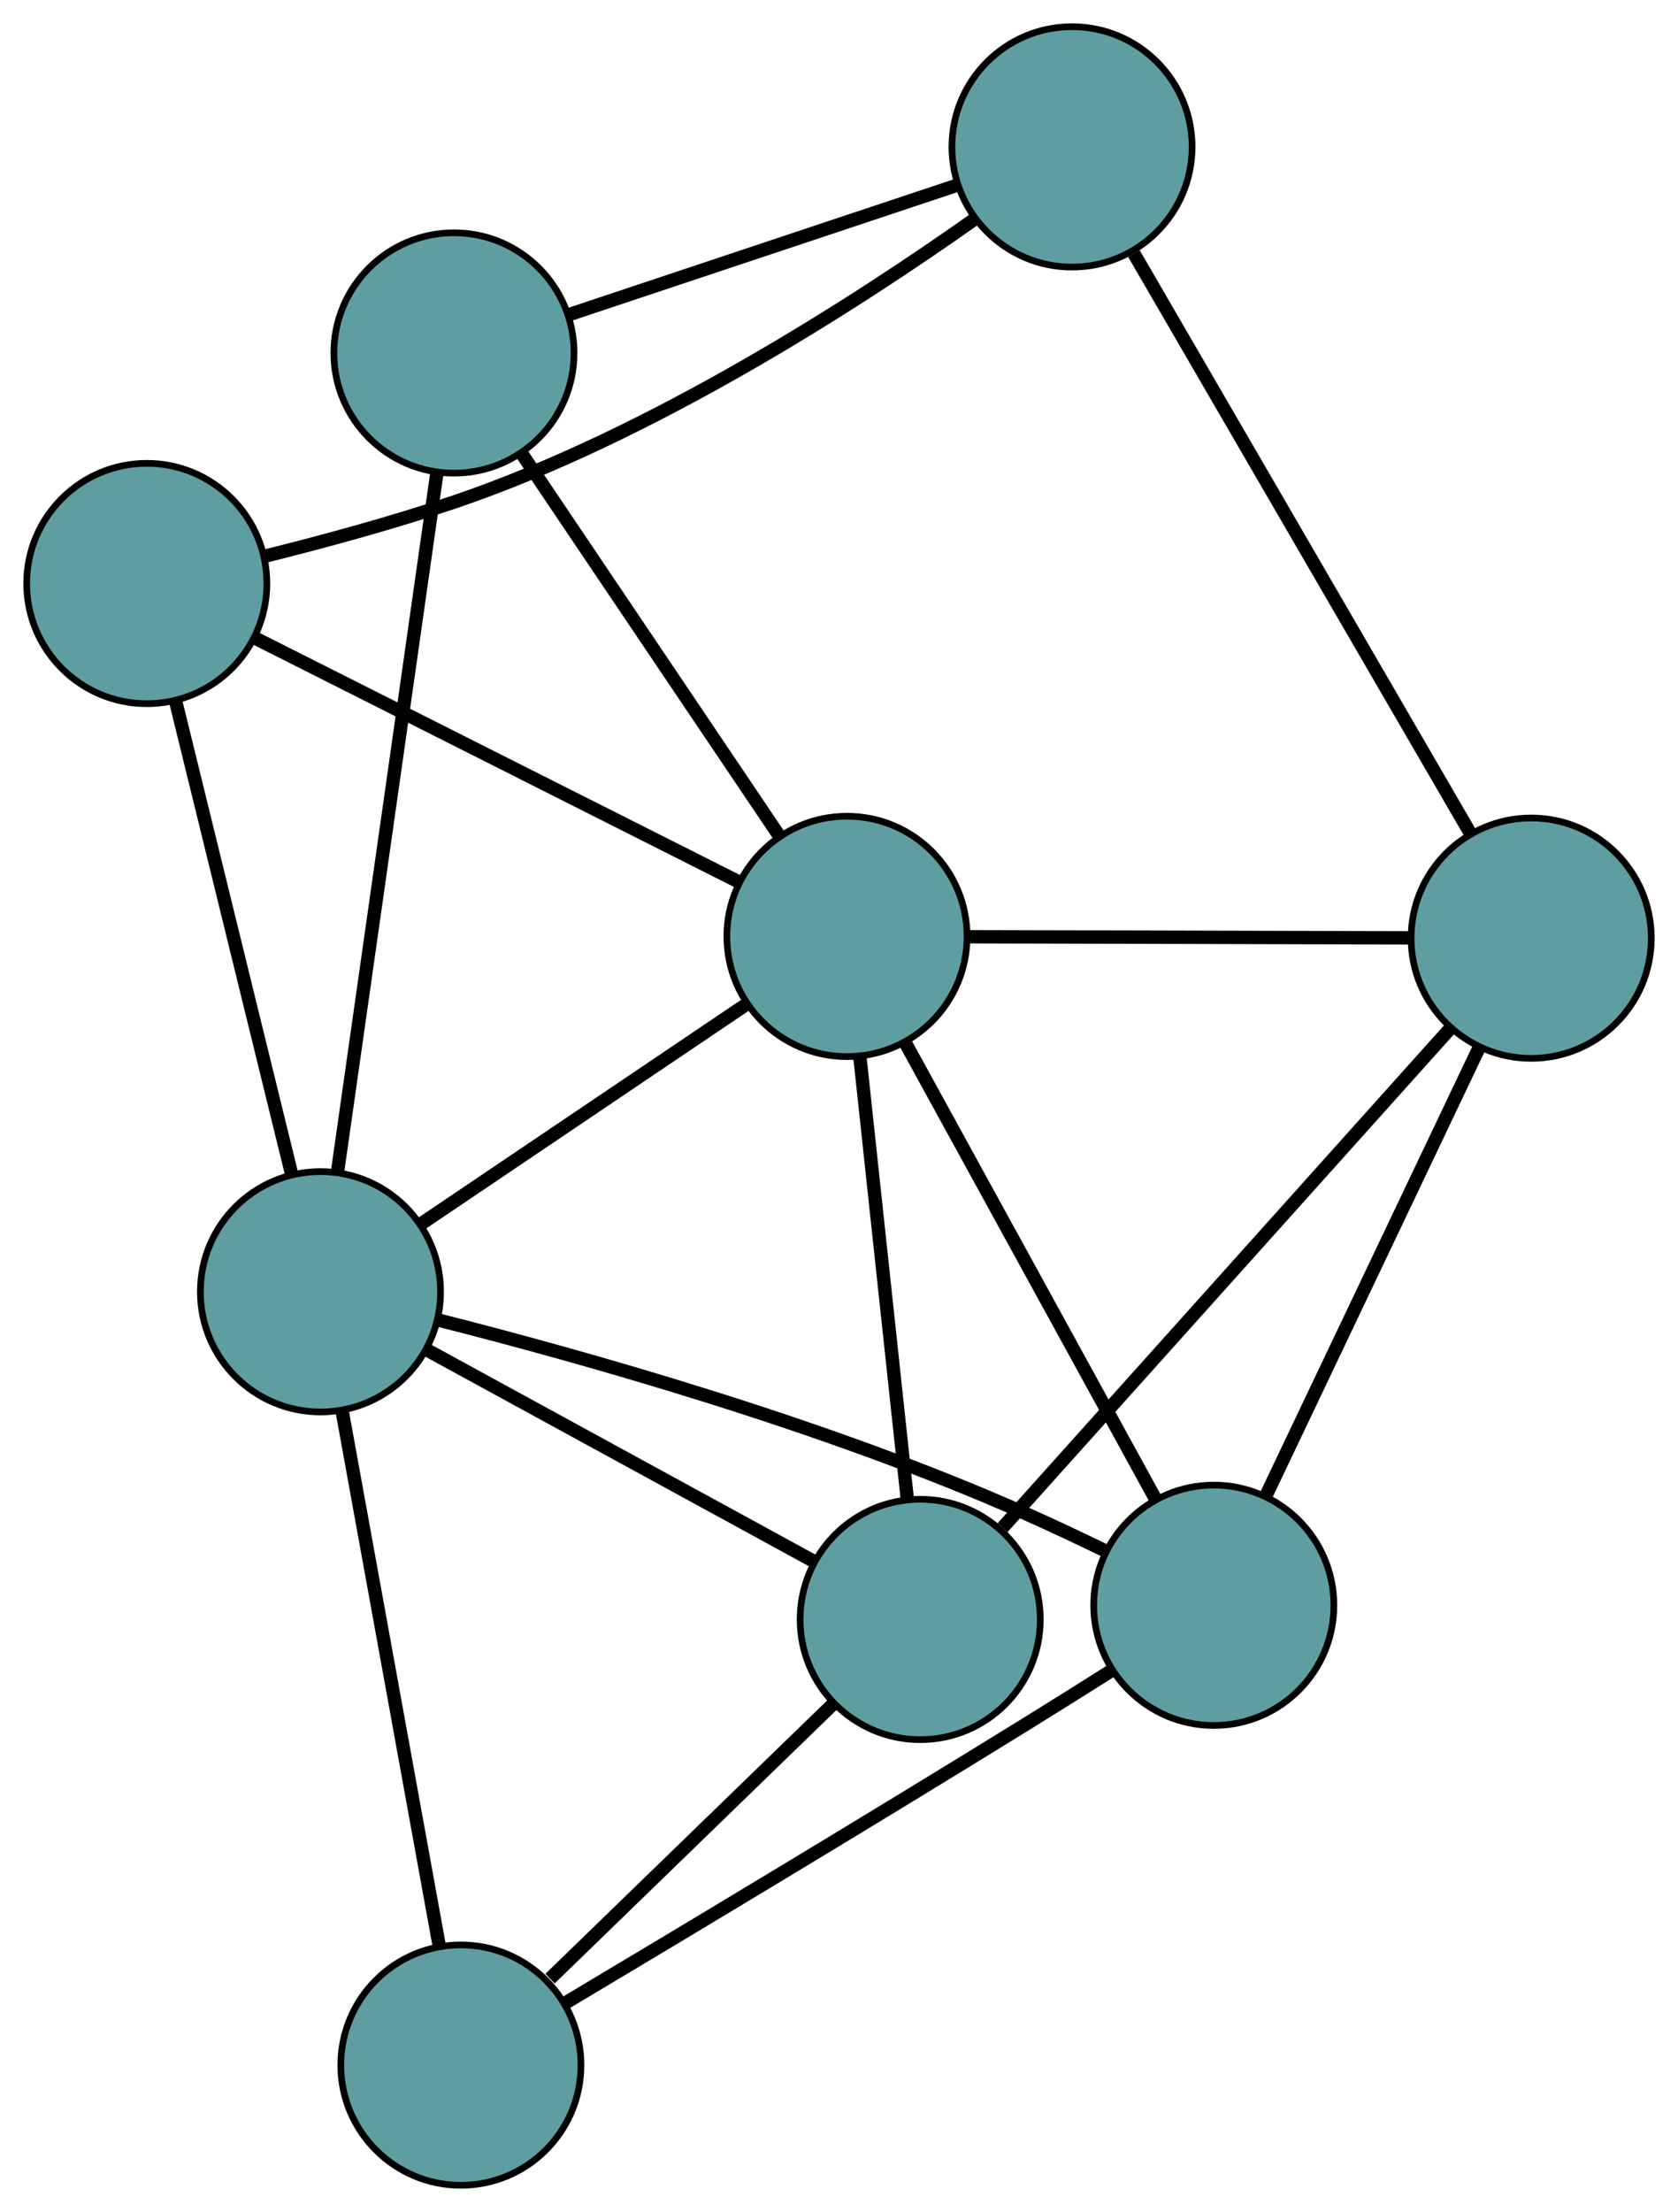 <?xml version="1.0" encoding="UTF-8" standalone="no"?>
<!DOCTYPE svg PUBLIC "-//W3C//DTD SVG 1.1//EN"
 "http://www.w3.org/Graphics/SVG/1.1/DTD/svg11.dtd">
<!-- Generated by graphviz version 2.36.0 (20140111.2315)
 -->
<!-- Title: G Pages: 1 -->
<svg width="100%" height="100%"
 viewBox="0.00 0.00 251.51 331.29" xmlns="http://www.w3.org/2000/svg" xmlns:xlink="http://www.w3.org/1999/xlink">
<g id="graph0" class="graph" transform="scale(1 1) rotate(0) translate(4 327.289)">
<title>G</title>
<!-- 0 -->
<g id="node1" class="node"><title>0</title>
<ellipse fill="cadetblue" stroke="black" cx="18" cy="-239.896" rx="18" ry="18"/>
</g>
<!-- 4 -->
<g id="node5" class="node"><title>4</title>
<ellipse fill="cadetblue" stroke="black" cx="156.68" cy="-305.289" rx="18" ry="18"/>
</g>
<!-- 0&#45;&#45;4 -->
<g id="edge1" class="edge"><title>0&#45;&#45;4</title>
<path fill="none" stroke="black" stroke-width="2" d="M35.671,-243.982C44.318,-246.132 54.831,-248.97 64.08,-252.104 93.755,-262.158 124.605,-282.116 142.147,-294.52"/>
</g>
<!-- 7 -->
<g id="node8" class="node"><title>7</title>
<ellipse fill="cadetblue" stroke="black" cx="122.948" cy="-187.042" rx="18" ry="18"/>
</g>
<!-- 0&#45;&#45;7 -->
<g id="edge2" class="edge"><title>0&#45;&#45;7</title>
<path fill="none" stroke="black" stroke-width="2" d="M34.398,-231.638C54.114,-221.708 87,-205.146 106.665,-195.242"/>
</g>
<!-- 8 -->
<g id="node9" class="node"><title>8</title>
<ellipse fill="cadetblue" stroke="black" cx="44.035" cy="-133.82" rx="18" ry="18"/>
</g>
<!-- 0&#45;&#45;8 -->
<g id="edge3" class="edge"><title>0&#45;&#45;8</title>
<path fill="none" stroke="black" stroke-width="2" d="M22.299,-222.38C27.123,-202.726 34.903,-171.027 39.73,-151.363"/>
</g>
<!-- 1 -->
<g id="node2" class="node"><title>1</title>
<ellipse fill="cadetblue" stroke="black" cx="64.043" cy="-274.424" rx="18" ry="18"/>
</g>
<!-- 1&#45;&#45;4 -->
<g id="edge4" class="edge"><title>1&#45;&#45;4</title>
<path fill="none" stroke="black" stroke-width="2" d="M81.467,-280.23C98.029,-285.748 122.798,-294 139.334,-299.51"/>
</g>
<!-- 1&#45;&#45;7 -->
<g id="edge5" class="edge"><title>1&#45;&#45;7</title>
<path fill="none" stroke="black" stroke-width="2" d="M74.303,-259.203C85.115,-243.165 102.038,-218.061 112.805,-202.088"/>
</g>
<!-- 1&#45;&#45;8 -->
<g id="edge6" class="edge"><title>1&#45;&#45;8</title>
<path fill="none" stroke="black" stroke-width="2" d="M61.468,-256.331C57.627,-229.333 50.436,-178.802 46.6,-151.845"/>
</g>
<!-- 2 -->
<g id="node3" class="node"><title>2</title>
<ellipse fill="cadetblue" stroke="black" cx="133.928" cy="-84.744" rx="18" ry="18"/>
</g>
<!-- 5 -->
<g id="node6" class="node"><title>5</title>
<ellipse fill="cadetblue" stroke="black" cx="65.082" cy="-18" rx="18" ry="18"/>
</g>
<!-- 2&#45;&#45;5 -->
<g id="edge7" class="edge"><title>2&#45;&#45;5</title>
<path fill="none" stroke="black" stroke-width="2" d="M120.979,-72.19C108.826,-60.408 90.728,-42.863 78.443,-30.953"/>
</g>
<!-- 6 -->
<g id="node7" class="node"><title>6</title>
<ellipse fill="cadetblue" stroke="black" cx="225.507" cy="-186.78" rx="18" ry="18"/>
</g>
<!-- 2&#45;&#45;6 -->
<g id="edge8" class="edge"><title>2&#45;&#45;6</title>
<path fill="none" stroke="black" stroke-width="2" d="M146.279,-98.505C163.855,-118.088 195.884,-153.774 213.352,-173.237"/>
</g>
<!-- 2&#45;&#45;7 -->
<g id="edge9" class="edge"><title>2&#45;&#45;7</title>
<path fill="none" stroke="black" stroke-width="2" d="M131.965,-103.033C129.966,-121.653 126.886,-150.349 124.894,-168.911"/>
</g>
<!-- 2&#45;&#45;8 -->
<g id="edge10" class="edge"><title>2&#45;&#45;8</title>
<path fill="none" stroke="black" stroke-width="2" d="M117.857,-93.518C101.495,-102.451 76.279,-116.217 59.967,-125.123"/>
</g>
<!-- 3 -->
<g id="node4" class="node"><title>3</title>
<ellipse fill="cadetblue" stroke="black" cx="177.932" cy="-86.866" rx="18" ry="18"/>
</g>
<!-- 3&#45;&#45;5 -->
<g id="edge11" class="edge"><title>3&#45;&#45;5</title>
<path fill="none" stroke="black" stroke-width="2" d="M162.528,-77.043C158.424,-74.448 153.986,-71.663 149.866,-69.118 125.882,-54.307 97.832,-37.494 80.769,-27.322"/>
</g>
<!-- 3&#45;&#45;6 -->
<g id="edge12" class="edge"><title>3&#45;&#45;6</title>
<path fill="none" stroke="black" stroke-width="2" d="M185.788,-103.365C194.603,-121.877 208.82,-151.734 217.64,-170.256"/>
</g>
<!-- 3&#45;&#45;7 -->
<g id="edge13" class="edge"><title>3&#45;&#45;7</title>
<path fill="none" stroke="black" stroke-width="2" d="M169.098,-102.961C158.837,-121.655 142.011,-152.31 131.76,-170.987"/>
</g>
<!-- 3&#45;&#45;8 -->
<g id="edge14" class="edge"><title>3&#45;&#45;8</title>
<path fill="none" stroke="black" stroke-width="2" d="M161.817,-94.955C157.834,-96.886 153.56,-98.903 149.554,-100.682 119.721,-113.931 82.978,-124.197 61.659,-129.599"/>
</g>
<!-- 4&#45;&#45;6 -->
<g id="edge15" class="edge"><title>4&#45;&#45;6</title>
<path fill="none" stroke="black" stroke-width="2" d="M165.963,-289.307C179.172,-266.562 203.244,-225.114 216.372,-202.509"/>
</g>
<!-- 5&#45;&#45;8 -->
<g id="edge16" class="edge"><title>5&#45;&#45;8</title>
<path fill="none" stroke="black" stroke-width="2" d="M61.84,-35.843C57.896,-57.544 51.277,-93.97 47.316,-115.766"/>
</g>
<!-- 6&#45;&#45;7 -->
<g id="edge17" class="edge"><title>6&#45;&#45;7</title>
<path fill="none" stroke="black" stroke-width="2" d="M207.172,-186.826C188.504,-186.874 159.735,-186.948 141.124,-186.995"/>
</g>
<!-- 7&#45;&#45;8 -->
<g id="edge18" class="edge"><title>7&#45;&#45;8</title>
<path fill="none" stroke="black" stroke-width="2" d="M107.732,-176.78C93.759,-167.356 73.162,-153.465 59.204,-144.051"/>
</g>
</g>
</svg>

